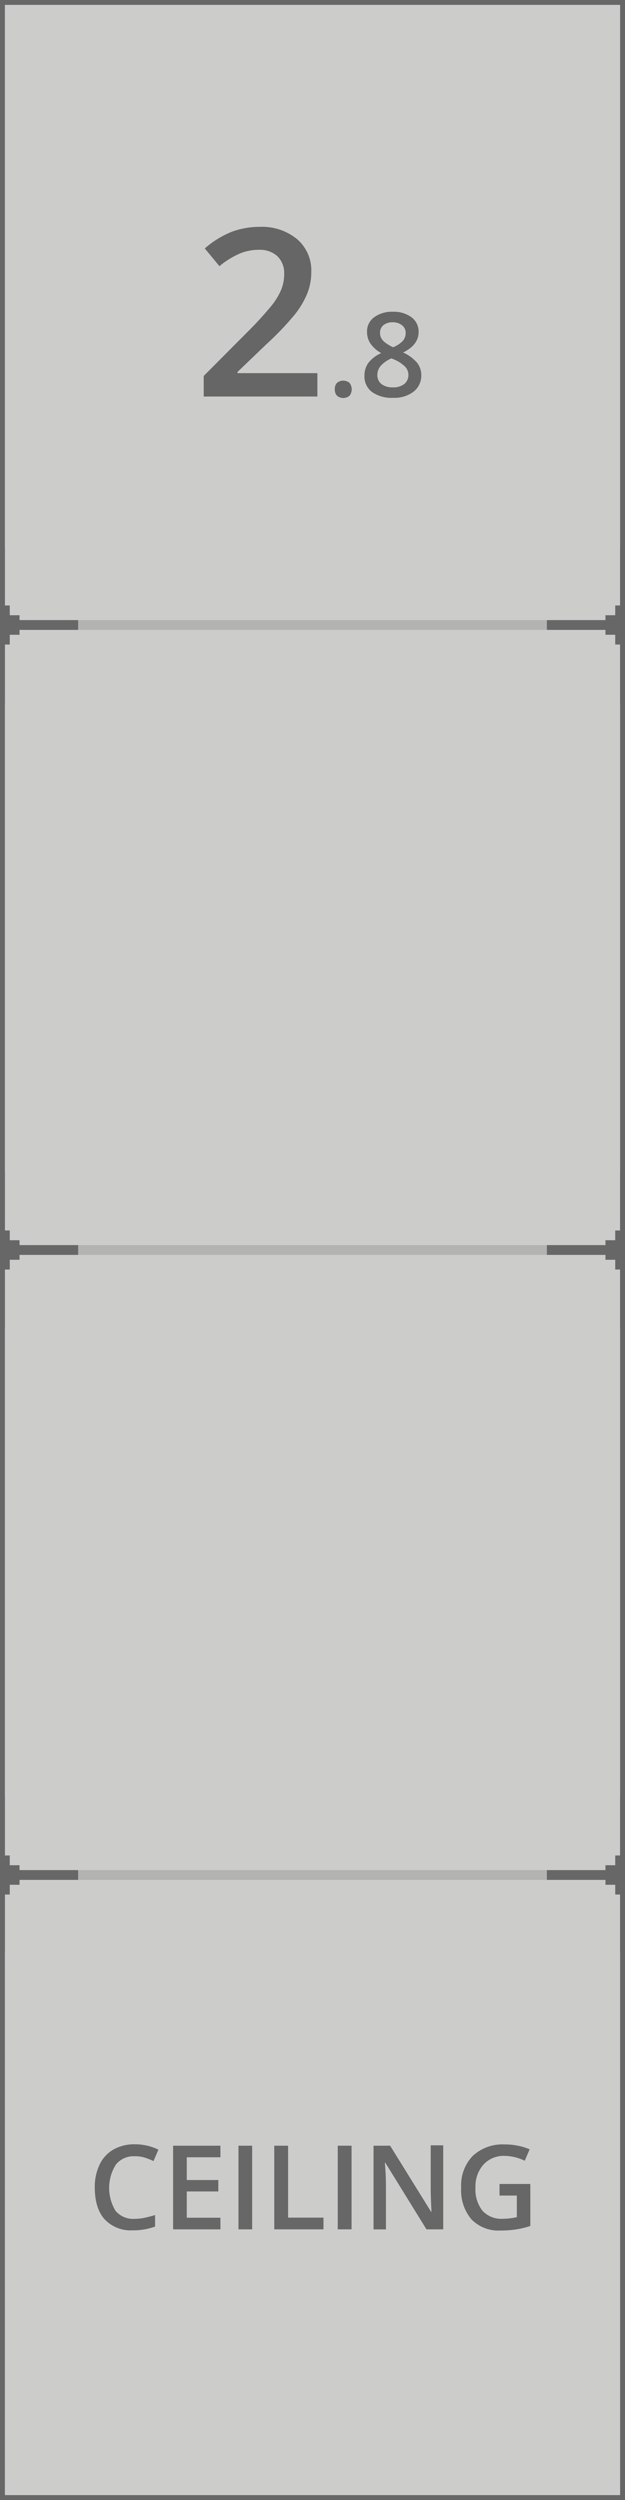 <svg xmlns="http://www.w3.org/2000/svg" width="128" height="512" viewBox="0 0 128 512"><defs><style>.cls-1{fill:#cccccb;}.cls-1,.cls-3{stroke:#666766;stroke-miterlimit:10;stroke-width:2px;}.cls-2{opacity:0.25;}.cls-3{fill:none;}.cls-4{fill:#666766;}.cls-5{fill:#666;}</style></defs><title>dledtk_2x8_c</title><g id="_2x8" data-name="2x8"><g id="Ceiling"><rect id="Limits" class="cls-1" width="128" height="512"/><g id="Grid" class="cls-2"><line id="Horizontal" class="cls-3" x1="128" y1="384" y2="384"/><line id="Horizontal-2" data-name="Horizontal" class="cls-3" x1="128" y1="256" y2="256"/><line id="Horizontal-3" data-name="Horizontal" class="cls-3" x1="128" y1="128" y2="128"/></g><g id="Marks"><polygon id="Mark" class="cls-4" points="16 127 4 127 4 126 2 126 2 124 1 124 1 112 -1 112 -1 124 -2 124 -2 126 -4 126 -4 127 -16 127 -16 129 -4 129 -4 130 -2 130 -2 132 -1 132 -1 144 1 144 1 132 2 132 2 130 4 130 4 129 16 129 16 127"/><polygon id="Mark-2" data-name="Mark" class="cls-4" points="144 127 132 127 132 126 130 126 130 124 129 124 129 112 127 112 127 124 126 124 126 126 124 126 124 127 112 127 112 129 124 129 124 130 126 130 126 132 127 132 127 144 129 144 129 132 130 132 130 130 132 130 132 129 144 129 144 127"/><polygon id="Mark-3" data-name="Mark" class="cls-4" points="16 255 4 255 4 254 2 254 2 252 1 252 1 240 -1 240 -1 252 -2 252 -2 254 -4 254 -4 255 -16 255 -16 257 -4 257 -4 258 -2 258 -2 260 -1 260 -1 272 1 272 1 260 2 260 2 258 4 258 4 257 16 257 16 255"/><polygon id="Mark-4" data-name="Mark" class="cls-4" points="144 255 132 255 132 254 130 254 130 252 129 252 129 240 127 240 127 252 126 252 126 254 124 254 124 255 112 255 112 257 124 257 124 258 126 258 126 260 127 260 127 272 129 272 129 260 130 260 130 258 132 258 132 257 144 257 144 255"/><polygon id="Mark-5" data-name="Mark" class="cls-4" points="16 383 4 383 4 382 2 382 2 380 1 380 1 368 -1 368 -1 380 -2 380 -2 382 -4 382 -4 383 -16 383 -16 385 -4 385 -4 386 -2 386 -2 388 -1 388 -1 400 1 400 1 388 2 388 2 386 4 386 4 385 16 385 16 383"/><polygon id="Mark-6" data-name="Mark" class="cls-4" points="144 383 132 383 132 382 130 382 130 380 129 380 129 368 127 368 127 380 126 380 126 382 124 382 124 383 112 383 112 385 124 385 124 386 126 386 126 388 127 388 127 400 129 400 129 388 130 388 130 386 132 386 132 385 144 385 144 383"/></g><g id="Size"><path class="cls-5" d="M65,81.21H41.72V77l8.84-8.89a73.8,73.8,0,0,0,5.19-5.68,13.72,13.72,0,0,0,1.86-3.15,8.55,8.55,0,0,0,.59-3.17,4.82,4.82,0,0,0-1.4-3.65A5.34,5.34,0,0,0,53,51.16a10.2,10.2,0,0,0-3.81.73,17.76,17.76,0,0,0-4.25,2.62l-3-3.63a19.26,19.26,0,0,1,5.55-3.42,16.37,16.37,0,0,1,5.75-1A11.27,11.27,0,0,1,60.87,49a8.42,8.42,0,0,1,2.88,6.71,11.68,11.68,0,0,1-.83,4.41,17.75,17.75,0,0,1-2.55,4.3,58.83,58.83,0,0,1-5.73,6l-6,5.76v.24H65Z"/><path class="cls-5" d="M68.57,79.74A1.8,1.8,0,0,1,69,78.43a2,2,0,0,1,2.59,0,2.14,2.14,0,0,1,0,2.61,2,2,0,0,1-2.58,0A1.86,1.86,0,0,1,68.57,79.74Z"/><path class="cls-5" d="M80.45,63.85A6.11,6.11,0,0,1,84.31,65a3.65,3.65,0,0,1,1.42,3q0,2.63-3.17,4.19a8.14,8.14,0,0,1,2.87,2.12,4.05,4.05,0,0,1,.85,2.49,4.19,4.19,0,0,1-1.56,3.4,6.48,6.48,0,0,1-4.22,1.27,6.92,6.92,0,0,1-4.32-1.19,4,4,0,0,1-1.54-3.39,4.4,4.4,0,0,1,.8-2.57,6.81,6.81,0,0,1,2.63-2,6.7,6.7,0,0,1-2.23-2,4.24,4.24,0,0,1-.67-2.35,3.55,3.55,0,0,1,1.46-3A6.16,6.16,0,0,1,80.45,63.85ZM77.28,76.77a2.27,2.27,0,0,0,.85,1.89,3.66,3.66,0,0,0,2.32.67,3.6,3.6,0,0,0,2.35-.69,2.35,2.35,0,0,0,.84-1.9A2.43,2.43,0,0,0,82.87,75a7.31,7.31,0,0,0-2.35-1.45l-.34-.16A6.1,6.1,0,0,0,78,74.9,2.78,2.78,0,0,0,77.28,76.77ZM80.43,66a3,3,0,0,0-1.89.58,2,2,0,0,0-.71,1.58,2.17,2.17,0,0,0,.26,1.09,2.77,2.77,0,0,0,.75.87,8.37,8.37,0,0,0,1.66,1,5.59,5.59,0,0,0,2-1.31,2.44,2.44,0,0,0,.58-1.6,1.93,1.93,0,0,0-.72-1.58A3,3,0,0,0,80.43,66Z"/></g><g id="Type"><path class="cls-4" d="M27.53,441.6a4.62,4.62,0,0,0-3.8,1.71,9,9,0,0,0-.05,9.49,4.69,4.69,0,0,0,3.85,1.62,10.31,10.31,0,0,0,2.1-.22c.68-.15,1.39-.33,2.13-.56V456a12.84,12.84,0,0,1-4.57.77,7.3,7.3,0,0,1-5.78-2.28c-1.35-1.52-2-3.7-2-6.52a10.58,10.58,0,0,1,1-4.68,7,7,0,0,1,2.83-3.07,8.58,8.58,0,0,1,4.35-1.07,10.83,10.83,0,0,1,4.85,1.1l-1,2.34a13.39,13.39,0,0,0-1.83-.72A6.53,6.53,0,0,0,27.53,441.6Z"/><path class="cls-4" d="M45.14,456.57H35.45V439.44h9.69v2.37H38.25v4.66h6.46v2.34H38.25v5.38h6.89Z"/><path class="cls-4" d="M48.84,456.57V439.44h2.8v17.13Z"/><path class="cls-4" d="M56.17,456.57V439.44H59v14.73h7.25v2.4Z"/><path class="cls-4" d="M69.17,456.57V439.44H72v17.13Z"/><path class="cls-4" d="M90.77,456.57H87.34l-8.43-13.65h-.09l.06.76c.11,1.45.16,2.78.16,4v8.9H76.5V439.44h3.4L88.3,453h.07c0-.18-.05-.83-.09-2s-.07-2-.07-2.64v-9h2.56Z"/><path class="cls-4" d="M102.3,447.28h6.31v8.6a17.75,17.75,0,0,1-3,.72,21.2,21.2,0,0,1-3.08.21,7.72,7.72,0,0,1-6-2.31A9.24,9.24,0,0,1,94.45,448a8.66,8.66,0,0,1,2.38-6.48,8.94,8.94,0,0,1,6.55-2.34,12.9,12.9,0,0,1,5.09,1l-1,2.34a9.9,9.9,0,0,0-4.17-1A5.63,5.63,0,0,0,99,443.32,6.68,6.68,0,0,0,97.38,448a7,7,0,0,0,1.44,4.77,5.19,5.19,0,0,0,4.13,1.64,13.34,13.34,0,0,0,2.9-.34v-4.42H102.3Z"/></g></g></g></svg>